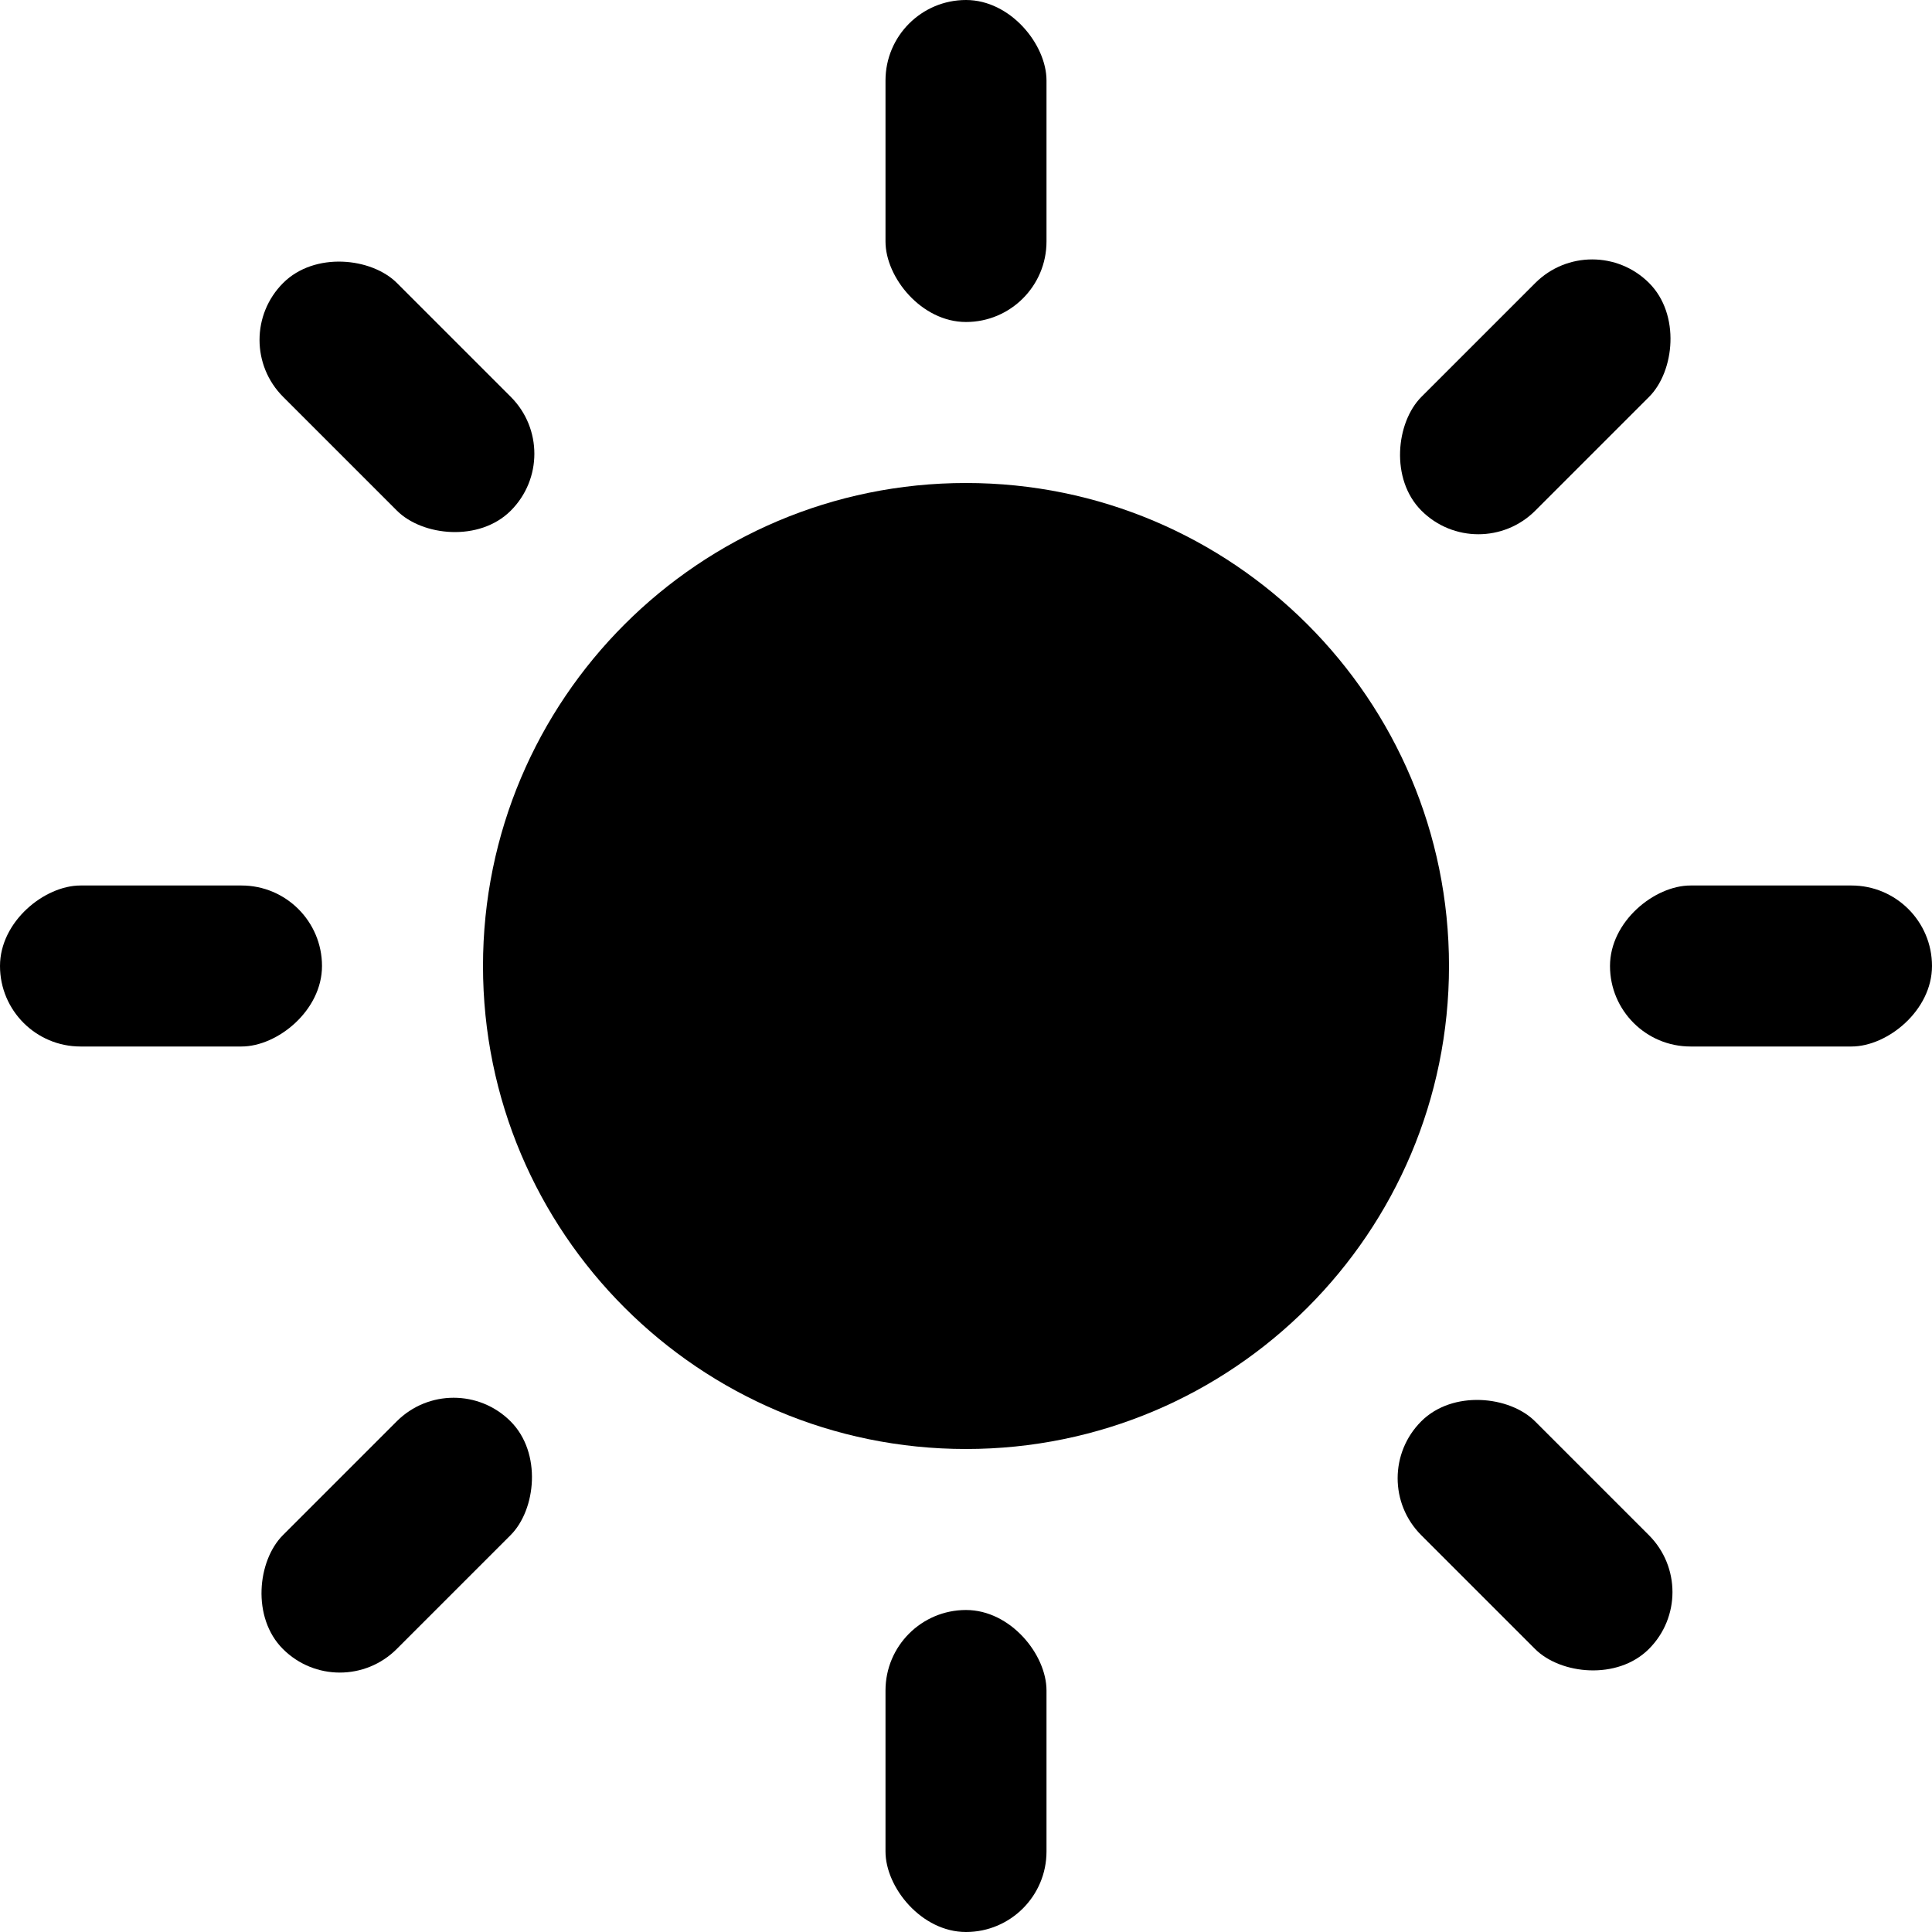 <?xml version="1.0" encoding="UTF-8"?>
<svg id="a" data-name="Layer_1" xmlns="http://www.w3.org/2000/svg" viewBox="0 0 72 72">
  <path d="M54,36c0,9.941-8.059,18-18,18s-18-8.059-18-18,8.059-18,18-18,18,8.059,18,18"/>
  <path d="M36,0c1.656,0,3,1.656,3,3v6c0,1.656-1.344,3-3,3s-3-1.656-3-3V3c0-1.656,1.344-3,3-3Z"/>
  <path d="M36,60c1.656,0,3,1.656,3,3v6c0,1.656-1.344,3-3,3s-3-1.656-3-3v-6c0-1.656,1.344-3,3-3Z"/>
  <path d="M10.551,10.547c1.172-1.172,3.293-.949,4.242,0l4.242,4.242c1.172,1.172,1.172,3.07,0,4.242s-3.293.949-4.242,0l-4.242-4.242c-1.172-1.172-1.172-3.07,0-4.242Z"/>
  <path d="M52.965,52.969c1.172-1.172,3.293-.949,4.242,0l4.242,4.242c1.172,1.172,1.172,3.07,0,4.242s-3.293.949-4.242,0l-4.242-4.242c-1.172-1.172-1.172-3.07,0-4.242Z"/>
  <path d="M0,36c0-1.656,1.656-3,3-3h6c1.656,0,3,1.344,3,3s-1.656,3-3,3H3c-1.656,0-3-1.344-3-3Z"/>
  <path d="M60,36c0-1.656,1.656-3,3-3h6c1.656,0,3,1.344,3,3s-1.656,3-3,3h-6c-1.656,0-3-1.344-3-3Z"/>
  <path d="M10.543,61.453c-1.172-1.172-.949-3.293,0-4.242l4.242-4.242c1.172-1.172,3.07-1.172,4.242,0s.949,3.293,0,4.242l-4.242,4.242c-1.172,1.172-3.07,1.172-4.242,0Z"/>
  <path d="M52.973,19.031c-1.172-1.172-.949-3.293,0-4.242l4.242-4.242c1.172-1.172,3.07-1.172,4.242,0s.949,3.293,0,4.242l-4.242,4.242c-1.172,1.172-3.07,1.172-4.242,0Z"/>
</svg>